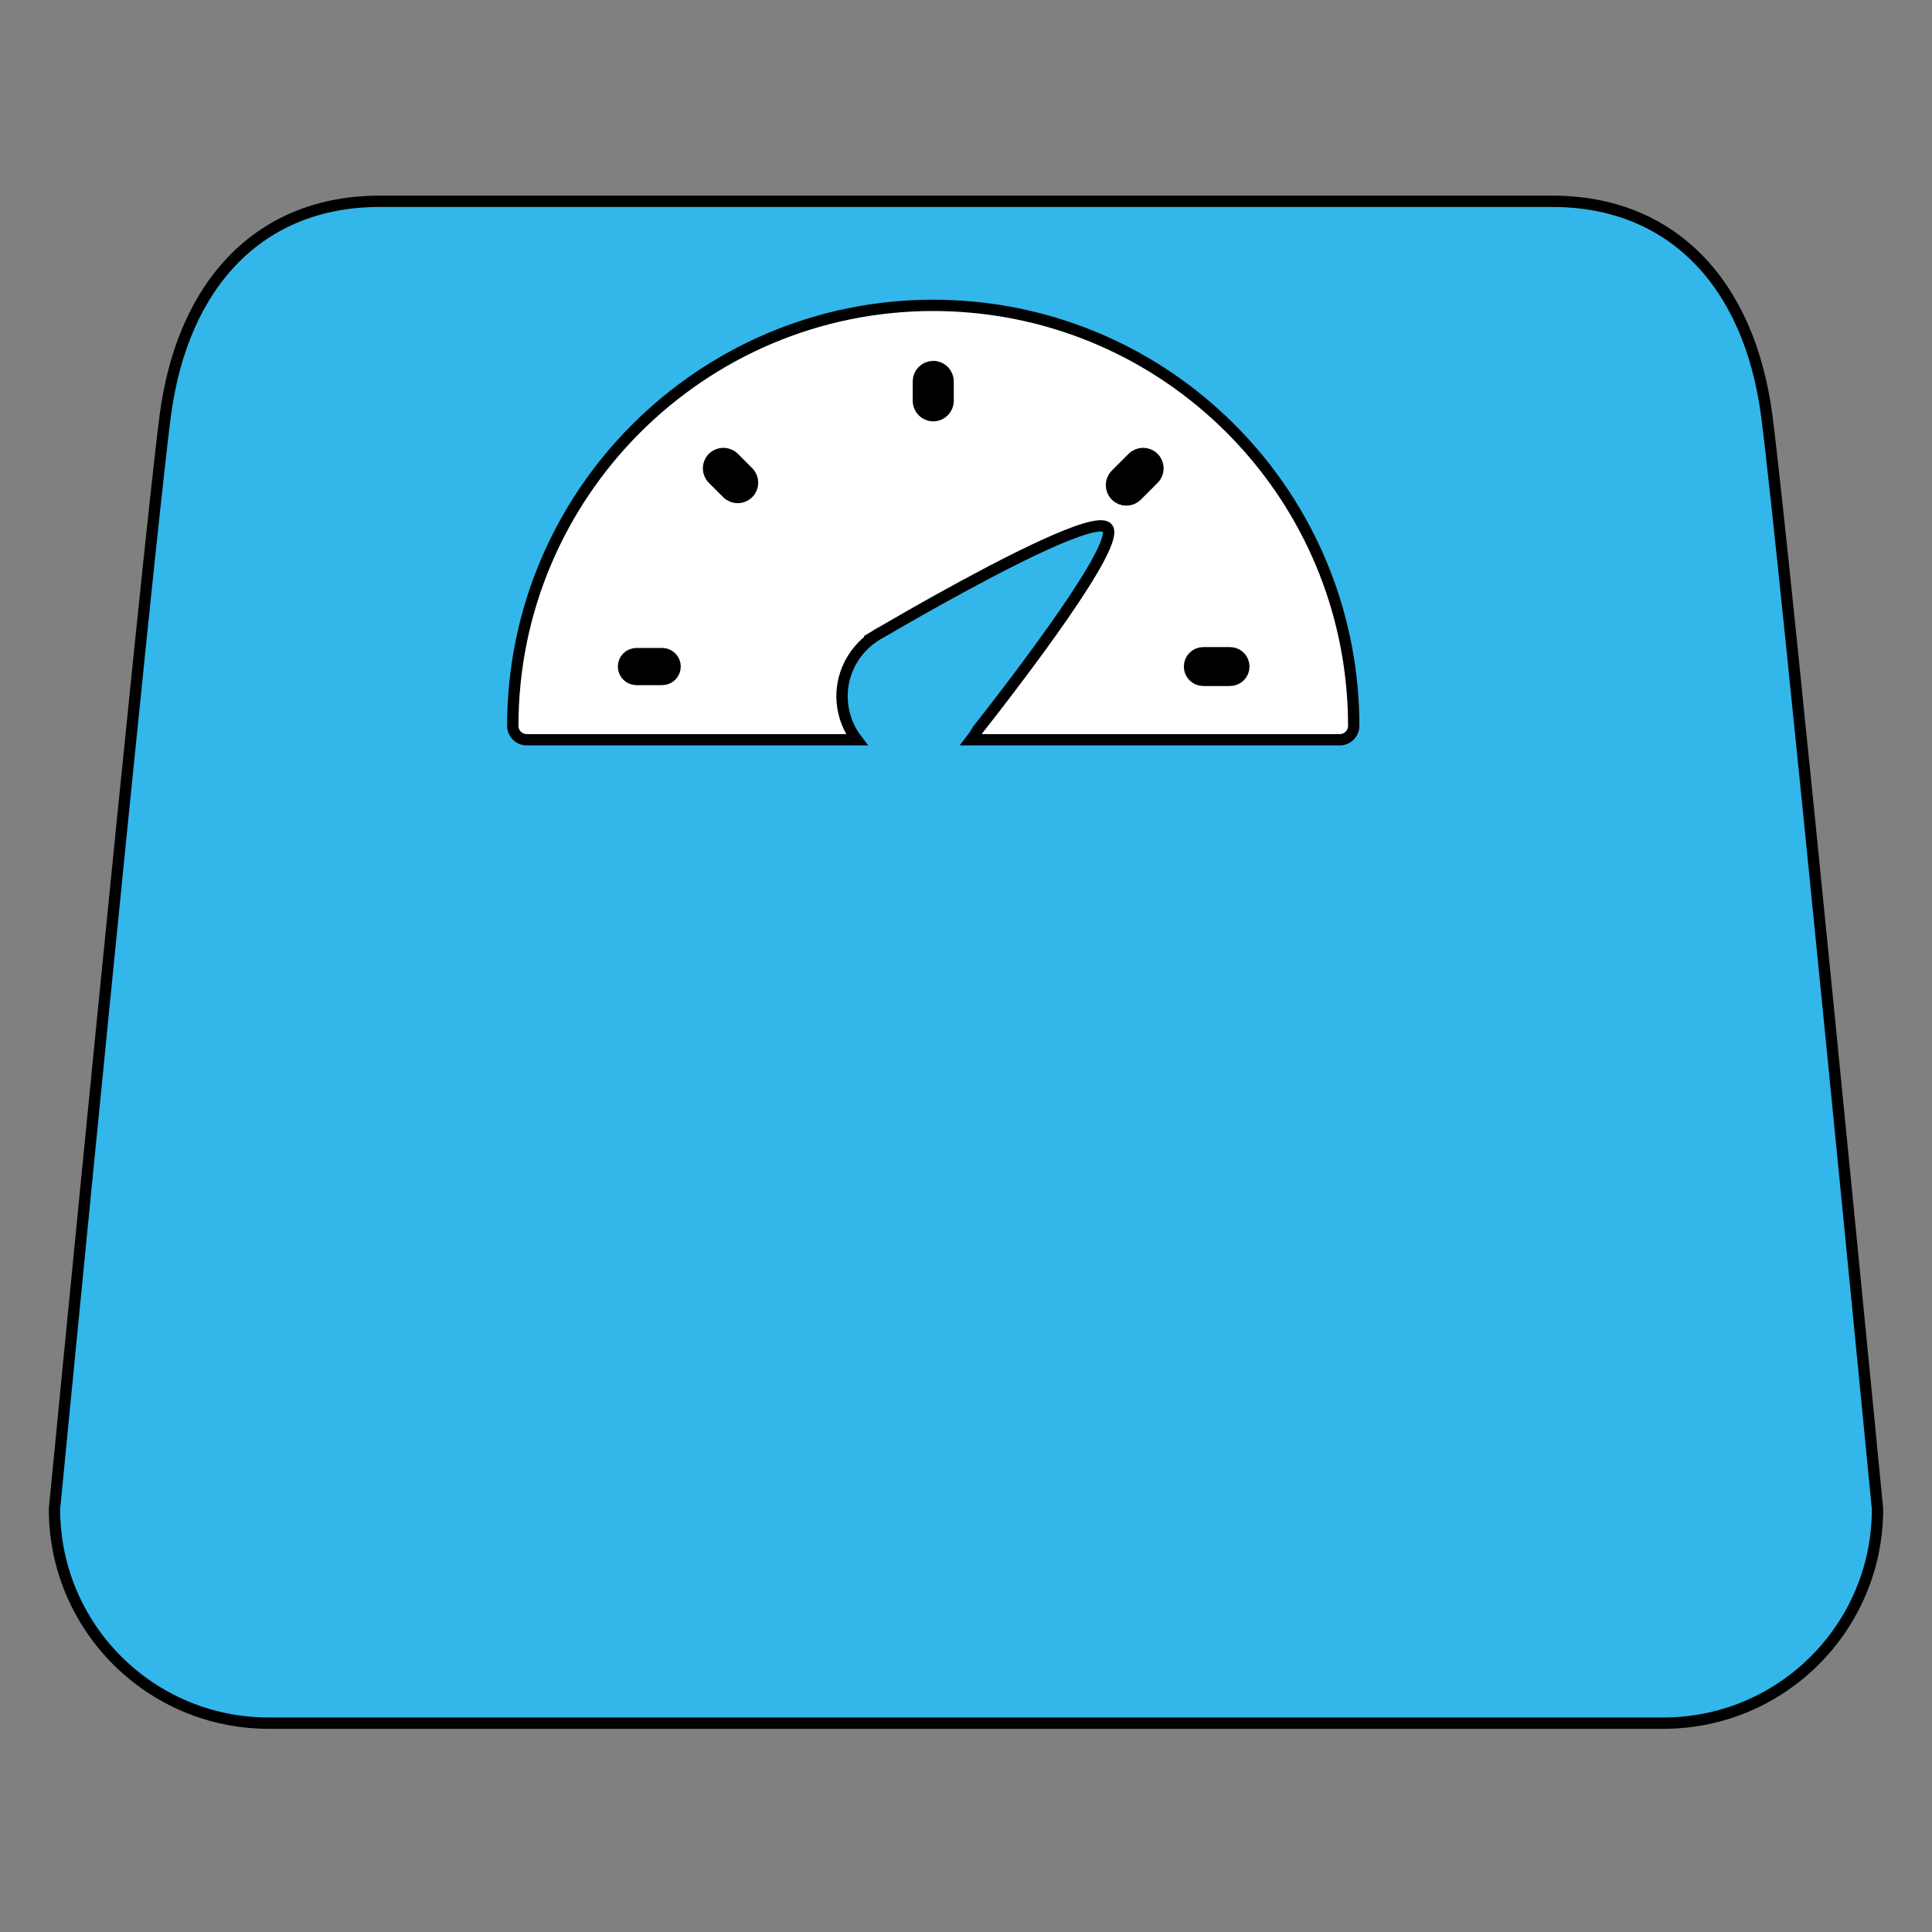 <?xml version="1.0" encoding="UTF-8" standalone="no"?>
<!-- Generator: Adobe Illustrator 16.0.0, SVG Export Plug-In . SVG Version: 6.00 Build 0)  -->

<svg
   xmlns:osb="http://www.openswatchbook.org/uri/2009/osb"
   xmlns:dc="http://purl.org/dc/elements/1.1/"
   xmlns:cc="http://creativecommons.org/ns#"
   xmlns:rdf="http://www.w3.org/1999/02/22-rdf-syntax-ns#"
   xmlns:svg="http://www.w3.org/2000/svg"
   xmlns="http://www.w3.org/2000/svg"
   xmlns:sodipodi="http://sodipodi.sourceforge.net/DTD/sodipodi-0.dtd"
   xmlns:inkscape="http://www.inkscape.org/namespaces/inkscape"
   version="1.1"
   x="0px"
   y="0px"
   width="512px"
   height="512px"
   viewBox="0 0 512 512"
   style="enable-background:new 0 0 512 512;"
   xml:space="preserve"
   id="svg2"
   inkscape:version="0.91 r"
   sodipodi:docname="launcher_openScale.svg"><rect x="0" y="0" width="512" height="512" fill="#808080" stroke="none"/><defs
     id="defs92"><linearGradient
       id="linearGradient5728"
       osb:paint="solid"><stop
         style="stop-color:#ffffff;stop-opacity:1;"
         offset="0"
         id="stop5730" /></linearGradient><linearGradient
       id="linearGradient4238"
       osb:paint="gradient"><stop
         style="stop-color:#000000;stop-opacity:1;"
         offset="0"
         id="stop4240" /><stop
         style="stop-color:#000000;stop-opacity:0;"
         offset="1"
         id="stop4242" /></linearGradient></defs><sodipodi:namedview
     pagecolor="#ffffff"
     bordercolor="#666666"
     borderopacity="1"
     objecttolerance="10"
     gridtolerance="10"
     guidetolerance="10"
     inkscape:pageopacity="0"
     inkscape:pageshadow="2"
     inkscape:window-width="1920"
     inkscape:window-height="1148"
     id="namedview90"
     showgrid="false"
     inkscape:zoom="1.3037281"
     inkscape:cx="213.5495"
     inkscape:cy="359.07295"
     inkscape:window-x="0"
     inkscape:window-y="0"
     inkscape:window-maximized="1"
     inkscape:current-layer="layer2" /><g
     id="Guides_For_Artboard" /><g
     id="_x30_" /><g
     id="_x31_" /><g
     id="_x32_" /><g
     id="_x33_" /><g
     id="_x34_" /><g
     id="_x35_" /><g
     id="_x36_" /><g
     id="_x37_" /><g
     id="_x38_" /><g
     id="_x39_" /><g
     id="_x31_0" /><g
     id="_x31_1" /><g
     id="_x31_2" /><g
     id="_x31_3" /><g
     id="_x31_4" /><g
     id="_x31_5" /><g
     id="_x31_6" /><g
     id="_x31_7" /><g
     id="_x31_8"
     style="stroke:#000000;stroke-opacity:1" /><g
     id="_x31_9" /><g
     id="_x32_0" /><g
     id="_x32_1" /><g
     id="_x32_2" /><g
     id="_x32_3" /><g
     id="_x32_4" /><g
     id="_x32_5" /><g
     id="_x32_6" /><g
     id="_x32_7" /><g
     id="_x32_8" /><g
     id="_x32_9" /><g
     id="_x33_0" /><g
     id="_x33_1" /><g
     id="_x33_2" /><g
     id="_x33_3" /><g
     id="_x33_4" /><g
     id="_x33_5" /><g
     id="_x33_6" /><g
     id="_x33_7" /><g
     id="_x33_8" /><g
     id="_x33_9" /><g
     id="_x34_0" /><g
     id="_x34_1" /><g
     id="_x34_2" /><g
     id="_x34_3" /><g
     id="_x34_4" /><g
     id="_x34_5" /><g
     id="_x34_6" /><g
     id="_x34_7" /><g
     id="_x34_8" /><g
     id="_x34_9" /><g
     id="_x35_0" /><g
     id="_x35_1" /><g
     id="_x35_2" /><g
     id="_x35_3" /><g
     id="_x35_4" /><g
     id="_x35_5" /><g
     id="_x35_6" /><g
     id="_x35_7" /><g
     id="_x35_8" /><g
     id="_x35_9" /><g
     id="_x36_0" /><g
     id="_x36_1" /><g
     id="_x36_2" /><g
     id="_x36_3" /><g
     id="_x36_4" /><g
     id="_x36_5" /><g
     id="_x36_6" /><g
     id="_x36_7" /><g
     id="_x36_8" /><g
     id="_x36_9" /><g
     id="_x37_0" /><g
     inkscape:groupmode="layer"
     id="layer1"
     inkscape:label="Layer 1"><rect
       style="enable-background:new 0 0 512 512;fill:#ffffff;fill-opacity:1;stroke:#000000;stroke-width:0;stroke-linejoin:miter;stroke-miterlimit:0;stroke-dasharray:none;stroke-opacity:1"
       id="rect4225"
       width="292.239"
       height="157.241"
       x="115.822"
       y="70.957" /></g><g
     inkscape:groupmode="layer"
     id="layer2"
     inkscape:label="Layer 2"><path
       d="M468.197,110.094c-4.646-35.307-25.406-56.746-56.746-56.746H255.999H100.548c-31.338,0-52.098,21.439-56.745,56.746    S14.437,399.906,14.437,399.906c0,31.341,25.407,56.746,56.746,56.746h184.817h184.818c31.338,0,56.746-25.405,56.746-56.746    C497.563,399.906,472.843,145.4,468.197,110.094z M257.387,196.043c0.628-0.806,1.199-1.658,1.687-2.563    c10.837-13.798,38.332-49.659,34.338-53.633c-3.145-3.119-27.172,9.343-44.396,18.913c-6.451,3.584-11.954,6.765-15.038,8.568    c-0.806,0.397-1.557,0.858-2.298,1.356c-0.154,0.09-0.387,0.229-0.387,0.229l0.014,0.015c-5.377,3.784-8.701,10.186-8.089,17.217    c0.323,3.738,1.718,7.119,3.836,9.898h-87.465c-2.041,0-3.695-1.654-3.695-3.695c0-61.441,49.985-111.427,111.426-111.427    c3.157,0,6.408,0.143,9.663,0.422c27.688,2.379,53.352,14.982,72.263,35.485c19.024,20.624,29.5,47.444,29.5,75.52    c0,2.041-1.655,3.695-3.695,3.695H257.387z"
       id="path36"
       style="enable-background:new 0 0 512 512;stroke:#000000;stroke-opacity:1;fill:#33b6ea;fill-opacity:1;stroke-width:3;stroke-miterlimit:4;stroke-dasharray:none;stroke-linejoin:miter" /><g
       id="g24"
       style="enable-background:new 0 0 512 512;stroke:#000000;stroke-opacity:1;fill:#33b6ea;fill-opacity:1;stroke-width:4.9;stroke-miterlimit:4;stroke-dasharray:none;stroke-linejoin:miter"><path
         d="M247.32,98.087c-1.651,0-2.991,1.339-2.991,2.99v5.149c0,1.651,1.34,2.99,2.991,2.99s2.991-1.339,2.991-2.99v-5.149    C250.311,99.426,248.971,98.087,247.32,98.087z"
         id="path26"
         style="fill:#000000;fill-opacity:1;stroke:#000000;stroke-opacity:1;stroke-width:4.9;stroke-miterlimit:4;stroke-dasharray:none;stroke-linejoin:miter" /><path
         d="M175.479,174.161h-6.813c-1.37,0-2.48,1.11-2.48,2.481c0,1.37,1.11,2.48,2.48,2.48h6.813c1.371,0,2.481-1.11,2.481-2.48    C177.959,175.271,176.849,174.161,175.479,174.161z"
         id="path28"
         style="fill:#000000;fill-opacity:1;stroke:#000000;stroke-opacity:1;stroke-width:4.9;stroke-miterlimit:4;stroke-dasharray:none;stroke-linejoin:miter" /><path
         d="M325.974,173.933h-7.09c-1.496,0-2.709,1.213-2.709,2.71c0,1.496,1.213,2.709,2.709,2.709h7.09    c1.497,0,2.71-1.213,2.71-2.709C328.684,175.146,327.471,173.933,325.974,173.933z"
         id="path30"
         style="fill:#000000;fill-opacity:1;stroke:#000000;stroke-opacity:1;stroke-width:4.9;stroke-miterlimit:4;stroke-dasharray:none;stroke-linejoin:miter" /><path
         d="M193.818,122c-1.169-1.168-3.062-1.168-4.23,0c-1.168,1.168-1.168,3.062,0,4.23l3.796,3.796    c0.584,0.584,1.35,0.876,2.115,0.876c0.766,0,1.531-0.292,2.115-0.876c1.167-1.168,1.167-3.062,0-4.229L193.818,122z"
         id="path32"
         style="fill:#000000;fill-opacity:1;stroke:#000000;stroke-opacity:1;stroke-width:4.9;stroke-miterlimit:4;stroke-dasharray:none;stroke-linejoin:miter" /><path
         d="M300.819,122l-4.449,4.45c-1.169,1.168-1.169,3.063,0,4.23c0.583,0.583,1.35,0.876,2.114,0.876    c0.766,0,1.53-0.293,2.116-0.876l4.449-4.45c1.168-1.169,1.168-3.063,0-4.23C303.881,120.832,301.988,120.832,300.819,122z"
         id="path34"
         style="fill:#000000;fill-opacity:1;stroke:#000000;stroke-opacity:1;stroke-width:4.9;stroke-miterlimit:4;stroke-dasharray:none;stroke-linejoin:miter" /></g></g></svg>